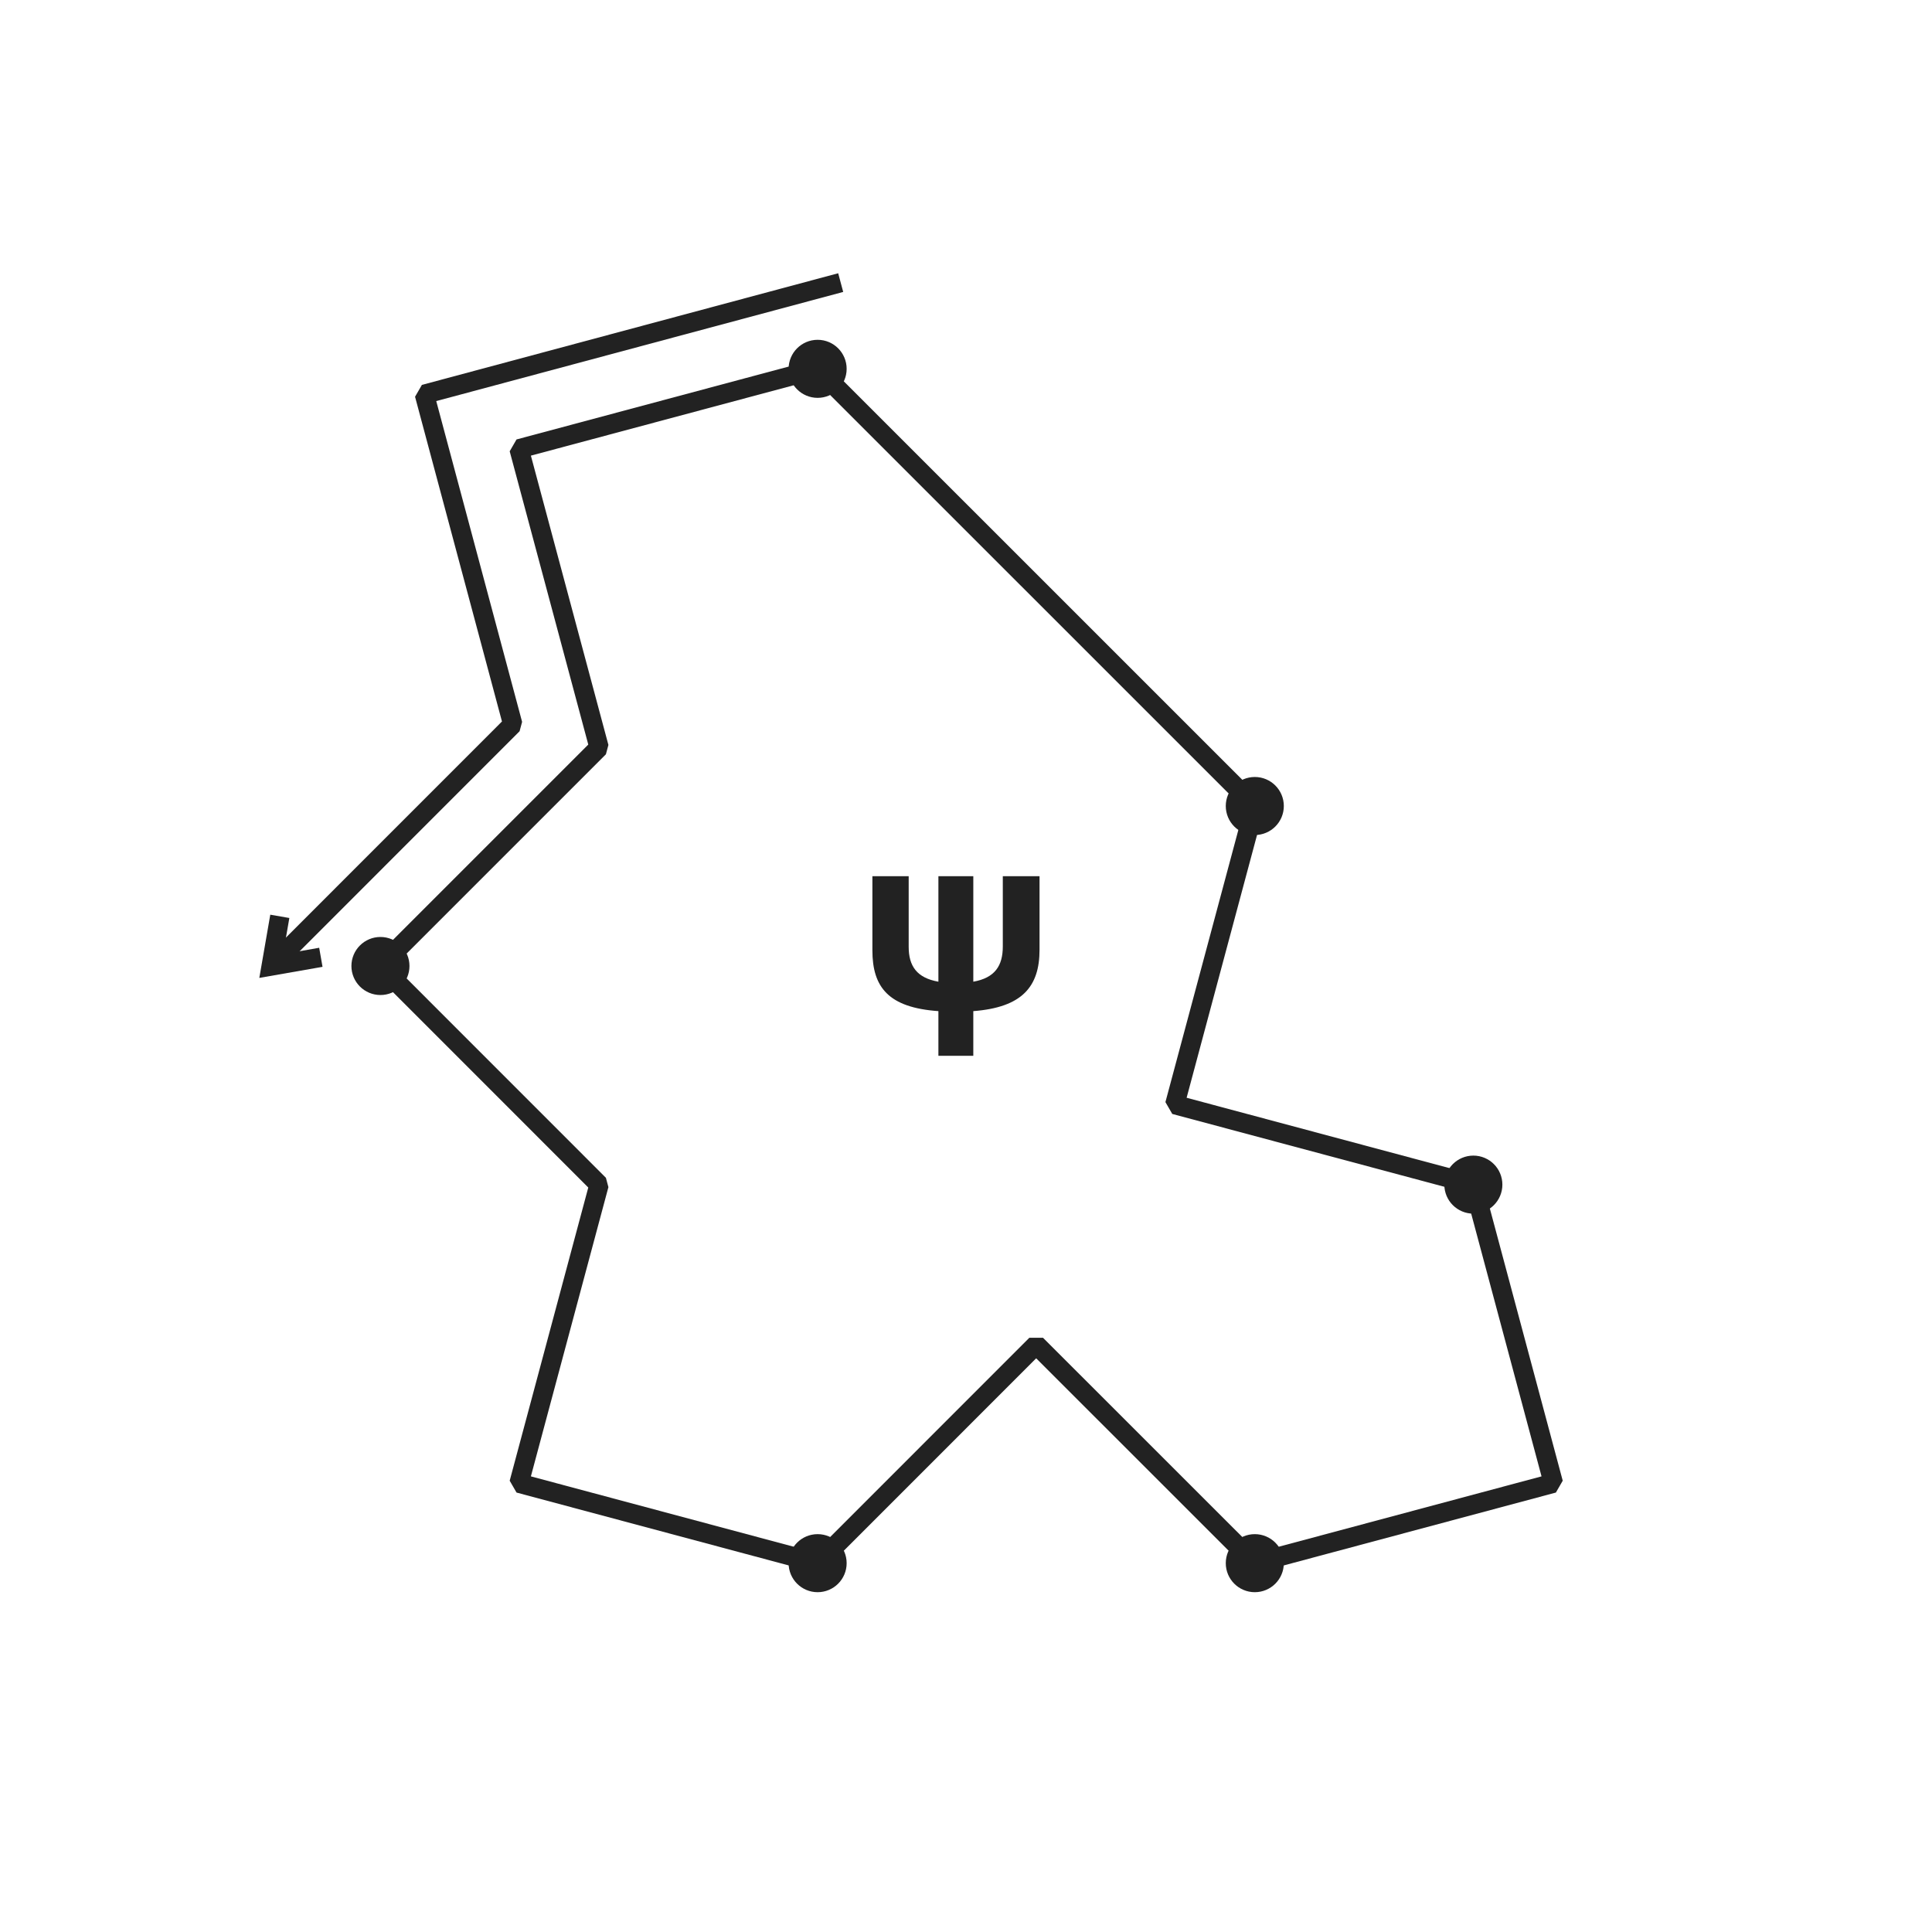 <svg viewBox="0 0 26.458 26.458" xmlns="http://www.w3.org/2000/svg"><g fill="#222" stroke="#222" stroke-width=".265"><circle cx="11.197" cy="21.407" r=".265"/><circle cx="17.184" cy="21.407" r=".265"/><circle cx="20.177" cy="16.223" r=".265"/><circle cx="17.184" cy="11.038" r=".265"/><circle cx="11.197" cy="5.051" r=".265"/><circle cx="5.21" cy="13.229" r=".265"/></g><path d="M13.329 14.459v-.612c.667-.051.907-.333.907-.84v-1.008h-.503v.963c0 .263-.108.43-.404.482v-1.445h-.478v1.445c-.296-.052-.407-.215-.407-.478v-.967h-.497v1.015c0 .508.222.785.904.833v.612z" fill="#222"/><path d="m7.108 20.312 4.09 1.095 2.992-2.993 2.994 2.993 4.089-1.095-1.095-4.09-4.09-1.095 1.096-4.09-5.987-5.986-4.089 1.095 1.096 4.09-2.993 2.993 2.993 2.994z" fill="none" stroke="#222" stroke-linejoin="bevel" stroke-width=".265"/><g fill="none" stroke="#222" stroke-width=".265"><path d="m3.832 12.549-.118.68.68-.119"/><path d="M11.513 3.87 5.812 5.399l1.21 4.521-3.309 3.31" stroke-linejoin="bevel"/></g></svg>